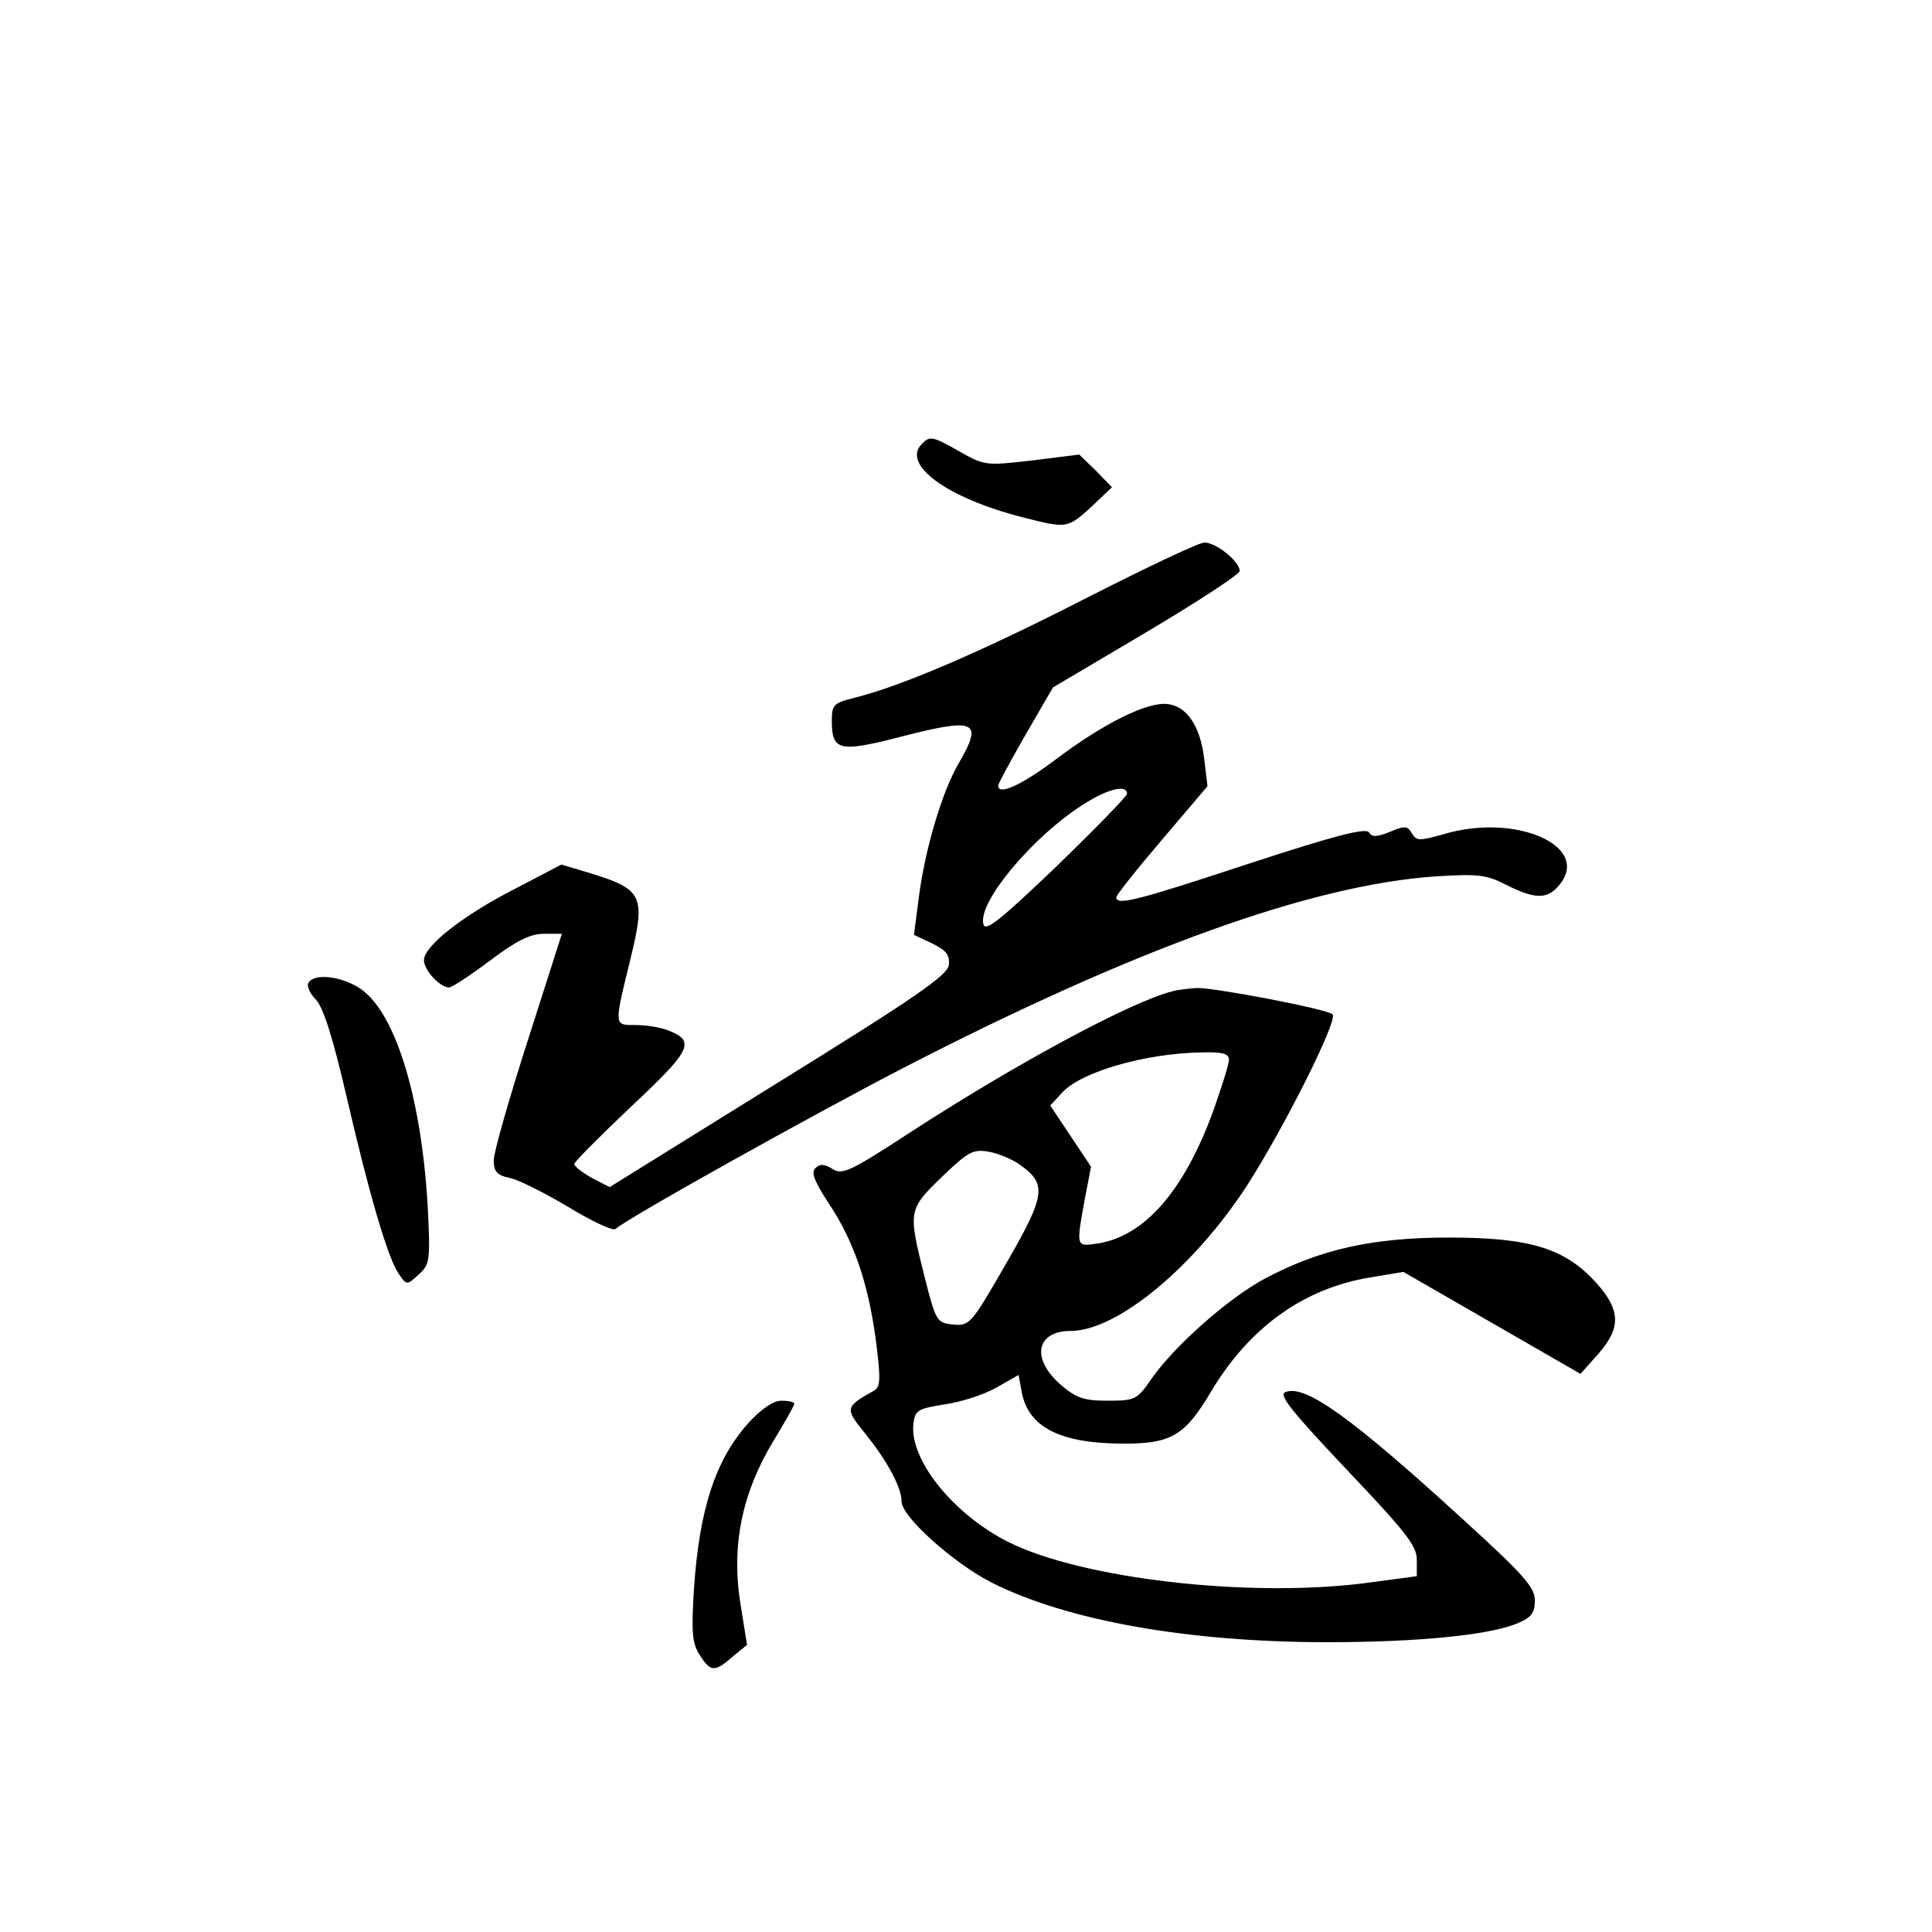 <?xml version="1.0" standalone="no"?>
<!DOCTYPE svg PUBLIC "-//W3C//DTD SVG 20010904//EN"
 "http://www.w3.org/TR/2001/REC-SVG-20010904/DTD/svg10.dtd">
<svg version="1.0" xmlns="http://www.w3.org/2000/svg"
 width="360pt" height="360pt" viewBox="0 0 360 360"
 preserveAspectRatio="xMidYMid meet">
<g transform="translate(0,360) scale(0.1,-0.1)"
fill="#000000" stroke="none">
<path d="M1718 2773 c-39 -38 46 -101 188 -137 82 -21 83 -21 128 20 l38 36
-30 31 -31 30 -88 -11 c-88 -10 -88 -10 -139 19 -46 26 -52 27 -66 12z"/>
<path d="M2025 2486 c-193 -99 -344 -164 -432 -186 -40 -10 -43 -13 -43 -44 0
-54 14 -58 120 -31 150 39 163 33 116 -48 -31 -53 -63 -162 -74 -250 l-9 -69
34 -16 c26 -13 33 -21 31 -40 -2 -19 -61 -60 -318 -219 l-314 -195 -33 17
c-18 10 -33 22 -33 26 0 4 48 52 106 107 112 105 121 122 69 142 -15 6 -42 10
-61 10 -40 0 -40 -3 -10 120 30 123 25 133 -81 165 l-47 14 -86 -45 c-98 -50
-170 -107 -170 -133 0 -19 30 -51 47 -51 5 0 40 23 76 50 49 37 75 50 100 50
l34 0 -63 -197 c-35 -109 -64 -210 -64 -225 0 -21 6 -28 30 -33 16 -3 65 -28
109 -54 44 -27 83 -45 88 -41 20 19 366 212 538 301 431 222 759 340 990 356
80 5 95 3 132 -16 52 -26 75 -27 96 -3 67 74 -78 139 -215 97 -43 -12 -49 -12
-57 2 -8 14 -13 15 -41 3 -25 -10 -34 -10 -39 -1 -6 9 -64 -6 -223 -58 -209
-69 -248 -79 -248 -63 0 4 38 52 85 107 l85 100 -6 50 c-7 61 -32 99 -68 103
-37 5 -118 -35 -206 -101 -66 -50 -110 -70 -110 -51 0 4 23 46 51 95 l51 88
174 103 c96 57 174 108 174 114 0 18 -45 54 -66 53 -10 0 -109 -47 -219 -103z
m75 -365 c0 -5 -60 -66 -132 -136 -112 -107 -134 -123 -136 -105 -7 43 94 162
185 220 46 30 83 39 83 21z"/>
<path d="M575 1769 c-4 -6 2 -20 14 -32 14 -16 31 -70 56 -177 42 -182 78
-307 99 -335 14 -20 14 -20 36 0 21 19 22 25 17 127 -12 207 -62 367 -129 408
-36 22 -83 26 -93 9z"/>
<path d="M2185 1753 c-76 -19 -289 -133 -492 -265 -109 -71 -124 -78 -142 -66
-15 9 -23 10 -32 1 -8 -8 -1 -25 25 -65 47 -70 74 -150 88 -255 9 -71 9 -87
-3 -94 -55 -31 -55 -33 -17 -80 42 -52 68 -101 68 -127 0 -28 97 -115 168
-151 141 -71 366 -111 626 -111 166 0 301 13 353 35 27 11 33 20 33 43 0 24
-21 48 -133 150 -209 191 -295 253 -332 238 -13 -5 11 -35 114 -144 109 -115
131 -142 131 -168 l0 -31 -82 -11 c-211 -30 -517 2 -665 68 -109 49 -199 157
-191 227 3 25 8 28 57 36 30 4 74 18 97 31 l42 24 6 -33 c13 -65 72 -95 191
-95 87 0 113 15 161 96 72 121 174 194 299 214 l60 10 165 -95 165 -95 33 37
c43 49 42 82 -4 133 -58 64 -123 84 -274 84 -143 0 -241 -22 -344 -77 -67 -36
-168 -125 -211 -187 -26 -38 -30 -40 -81 -40 -45 0 -59 5 -89 31 -54 48 -44
99 20 99 86 0 229 118 328 270 69 107 171 310 160 320 -11 10 -221 50 -253 49
-14 -1 -34 -3 -45 -6z m105 -128 c0 -8 -14 -52 -30 -97 -54 -147 -127 -231
-214 -245 -41 -6 -41 -8 -25 81 l12 62 -38 57 -38 57 23 25 c36 38 153 72 258
74 40 1 52 -2 52 -14z m-390 -195 c51 -36 49 -56 -25 -184 -65 -113 -68 -117
-99 -114 -30 3 -32 5 -53 88 -31 124 -31 126 32 187 49 47 58 52 87 47 18 -3
44 -14 58 -24z"/>
<path d="M1395 949 c-62 -69 -92 -161 -102 -311 -5 -81 -3 -101 11 -122 20
-32 28 -32 61 -3 l27 22 -13 81 c-16 106 4 202 61 297 22 36 40 68 40 71 0 4
-11 6 -24 6 -15 0 -37 -15 -61 -41z"/>
</g>
</svg>
